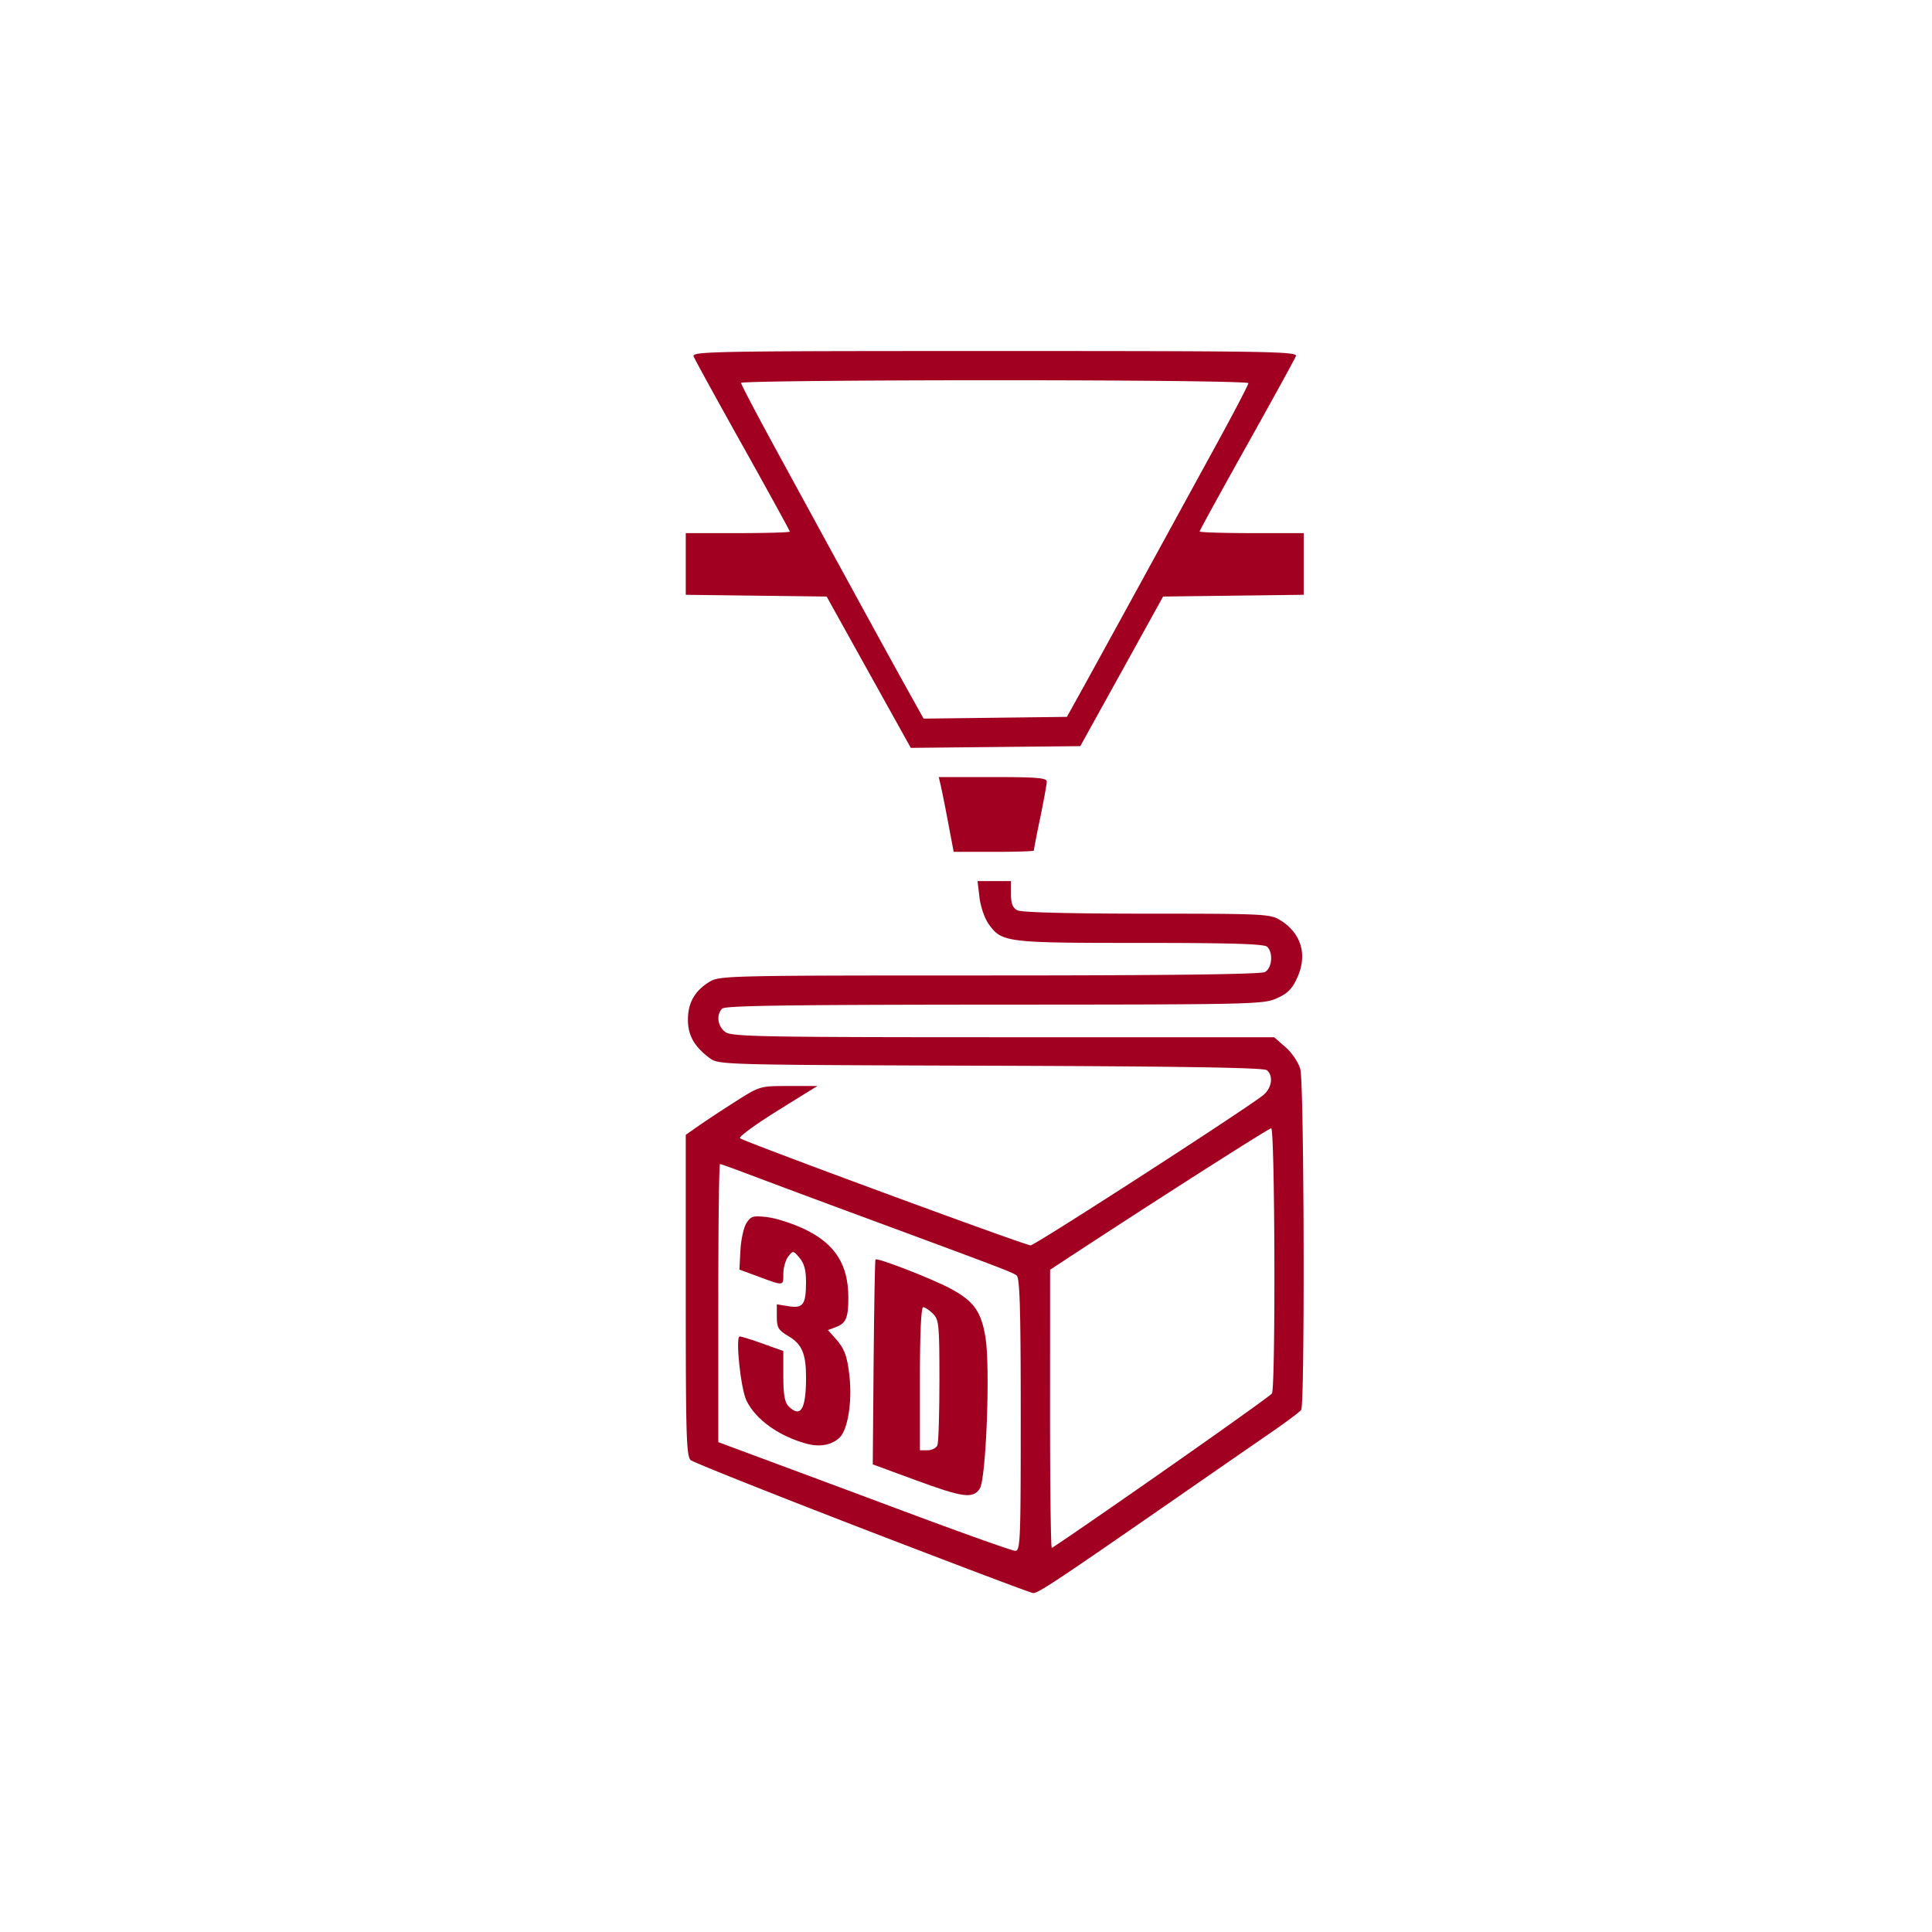 <svg xmlns="http://www.w3.org/2000/svg" width="300" height="300" viewBox="0 0 79.375 79.375"><g fill="#a20021"><path d="M37.594 60.802l-1.737-.639.035-4.189c.02-2.304.054-4.208.077-4.23.08-.08 2.297.78 3.068 1.19.966.515 1.272.937 1.45 2.003.202 1.206.03 5.815-.231 6.216-.282.432-.676.38-2.662-.351zm.92-1.43c.045-.116.082-1.32.082-2.673 0-2.282-.02-2.48-.267-2.728-.147-.147-.328-.267-.401-.267-.085 0-.134 1.069-.134 2.94v2.94h.32c.176 0 .356-.096.4-.212zM33.184 59.325c-1.15-.295-2.144-1-2.519-1.79-.237-.5-.458-2.628-.273-2.628.066 0 .496.134.955.299l.835.3v1.027c0 .755.056 1.082.21 1.237.499.498.72.146.724-1.151.002-1.002-.164-1.394-.731-1.729-.408-.24-.47-.345-.47-.79v-.513l.48.078c.6.097.718-.063.72-.982.002-.494-.072-.775-.265-1.002-.262-.31-.27-.31-.467-.056-.11.143-.2.458-.2.701 0 .516.03.512-1.003.13l-.802-.296.043-.798c.023-.439.134-.941.248-1.116.184-.284.274-.31.86-.24.361.043 1.045.264 1.52.49 1.257.6 1.805 1.456 1.805 2.816 0 .824-.095 1.052-.505 1.208l-.335.127.27.297c.411.452.528.759.62 1.633.108 1.023-.075 2.157-.399 2.475-.313.307-.797.407-1.32.273z"/><path d="M35.428 62.8c-3.763-1.452-6.935-2.717-7.048-2.811-.181-.15-.206-.985-.206-6.768v-6.597l.524-.368a52.11 52.11 0 011.524-1.003c.997-.634 1-.635 2.178-.635h1.18l-1.643 1.02c-.903.562-1.593 1.068-1.534 1.125.14.134 11.715 4.402 11.938 4.402.184 0 9.095-5.758 9.583-6.193.335-.298.394-.778.123-1.004-.126-.104-3.436-.158-11.348-.183-11.045-.035-11.174-.039-11.539-.311-.635-.474-.897-.936-.897-1.58 0-.694.281-1.189.887-1.558.414-.252.76-.26 11.492-.26 7.372 0 11.152-.048 11.324-.14.293-.156.352-.783.098-1.037-.119-.119-1.461-.16-5.215-.16-5.543 0-5.691-.019-6.235-.782-.16-.226-.329-.714-.372-1.084l-.08-.673H41.535v.53c0 .387.07.567.259.668.165.088 2.085.138 5.311.139 4.773 0 5.077.014 5.48.26.867.53 1.138 1.406.724 2.342-.214.482-.392.667-.845.872-.553.252-.96.26-11.603.264-8.398.005-11.069.04-11.19.163-.256.255-.187.741.136.968.263.184 1.569.208 11.42.208h11.122l.47.412c.262.23.528.627.604.901.157.566.19 13.77.036 13.996-.054.078-.58.474-1.167.88-.588.405-2.543 1.757-4.343 3.005-4.592 3.182-5.309 3.656-5.506 3.642-.095-.006-3.252-1.2-7.015-2.65zm6.508-4.67c0-4.318-.038-5.626-.167-5.726-.17-.133-.48-.251-6.58-2.507a740.68 740.68 0 01-4.506-1.679c-.567-.216-1.063-.393-1.102-.393-.04 0-.071 2.57-.07 5.712v5.712l1.97.732c1.084.402 3.774 1.404 5.979 2.227 2.205.822 4.114 1.5 4.242 1.506.22.01.234-.34.234-5.584zm5.785 2.362c2.44-1.704 4.481-3.163 4.535-3.24.154-.221.125-10.897-.03-10.897-.102 0-4.932 3.085-8.585 5.484l-.499.328-.002 5.713c0 3.141.031 5.712.072 5.712.04 0 2.07-1.395 4.51-3.1zM38.947 33.762a55.334 55.334 0 00-.307-1.537l-.073-.3h2.219c1.805 0 2.22.034 2.22.185 0 .102-.121.77-.268 1.484a48.543 48.543 0 00-.267 1.351c0 .03-.74.053-1.645.053h-1.644zM35.69 27.617l-1.728-3.108-2.894-.036-2.894-.036v-2.534h2.137c1.176 0 2.138-.028 2.138-.063 0-.034-.87-1.618-1.933-3.52-1.064-1.9-1.972-3.556-2.019-3.678-.079-.205.821-.221 12.37-.221 11.24 0 12.447.02 12.375.208-.044.115-.952 1.768-2.018 3.674-1.067 1.905-1.939 3.495-1.939 3.532 0 .037.962.068 2.138.068h2.138v2.534l-2.888.036-2.888.036-1.7 3.073-1.702 3.073-3.482.035-3.482.036zm8.81.633c.366-.662 1.422-2.586 2.348-4.276l3.061-5.593c.76-1.386 1.38-2.573 1.38-2.639 0-.069-4.399-.12-10.422-.12-5.732 0-10.422.049-10.422.108 0 .058.622 1.246 1.382 2.639 3.254 5.964 4.71 8.625 5.392 9.85l.727 1.305 2.943-.036 2.944-.036z"/></g></svg>